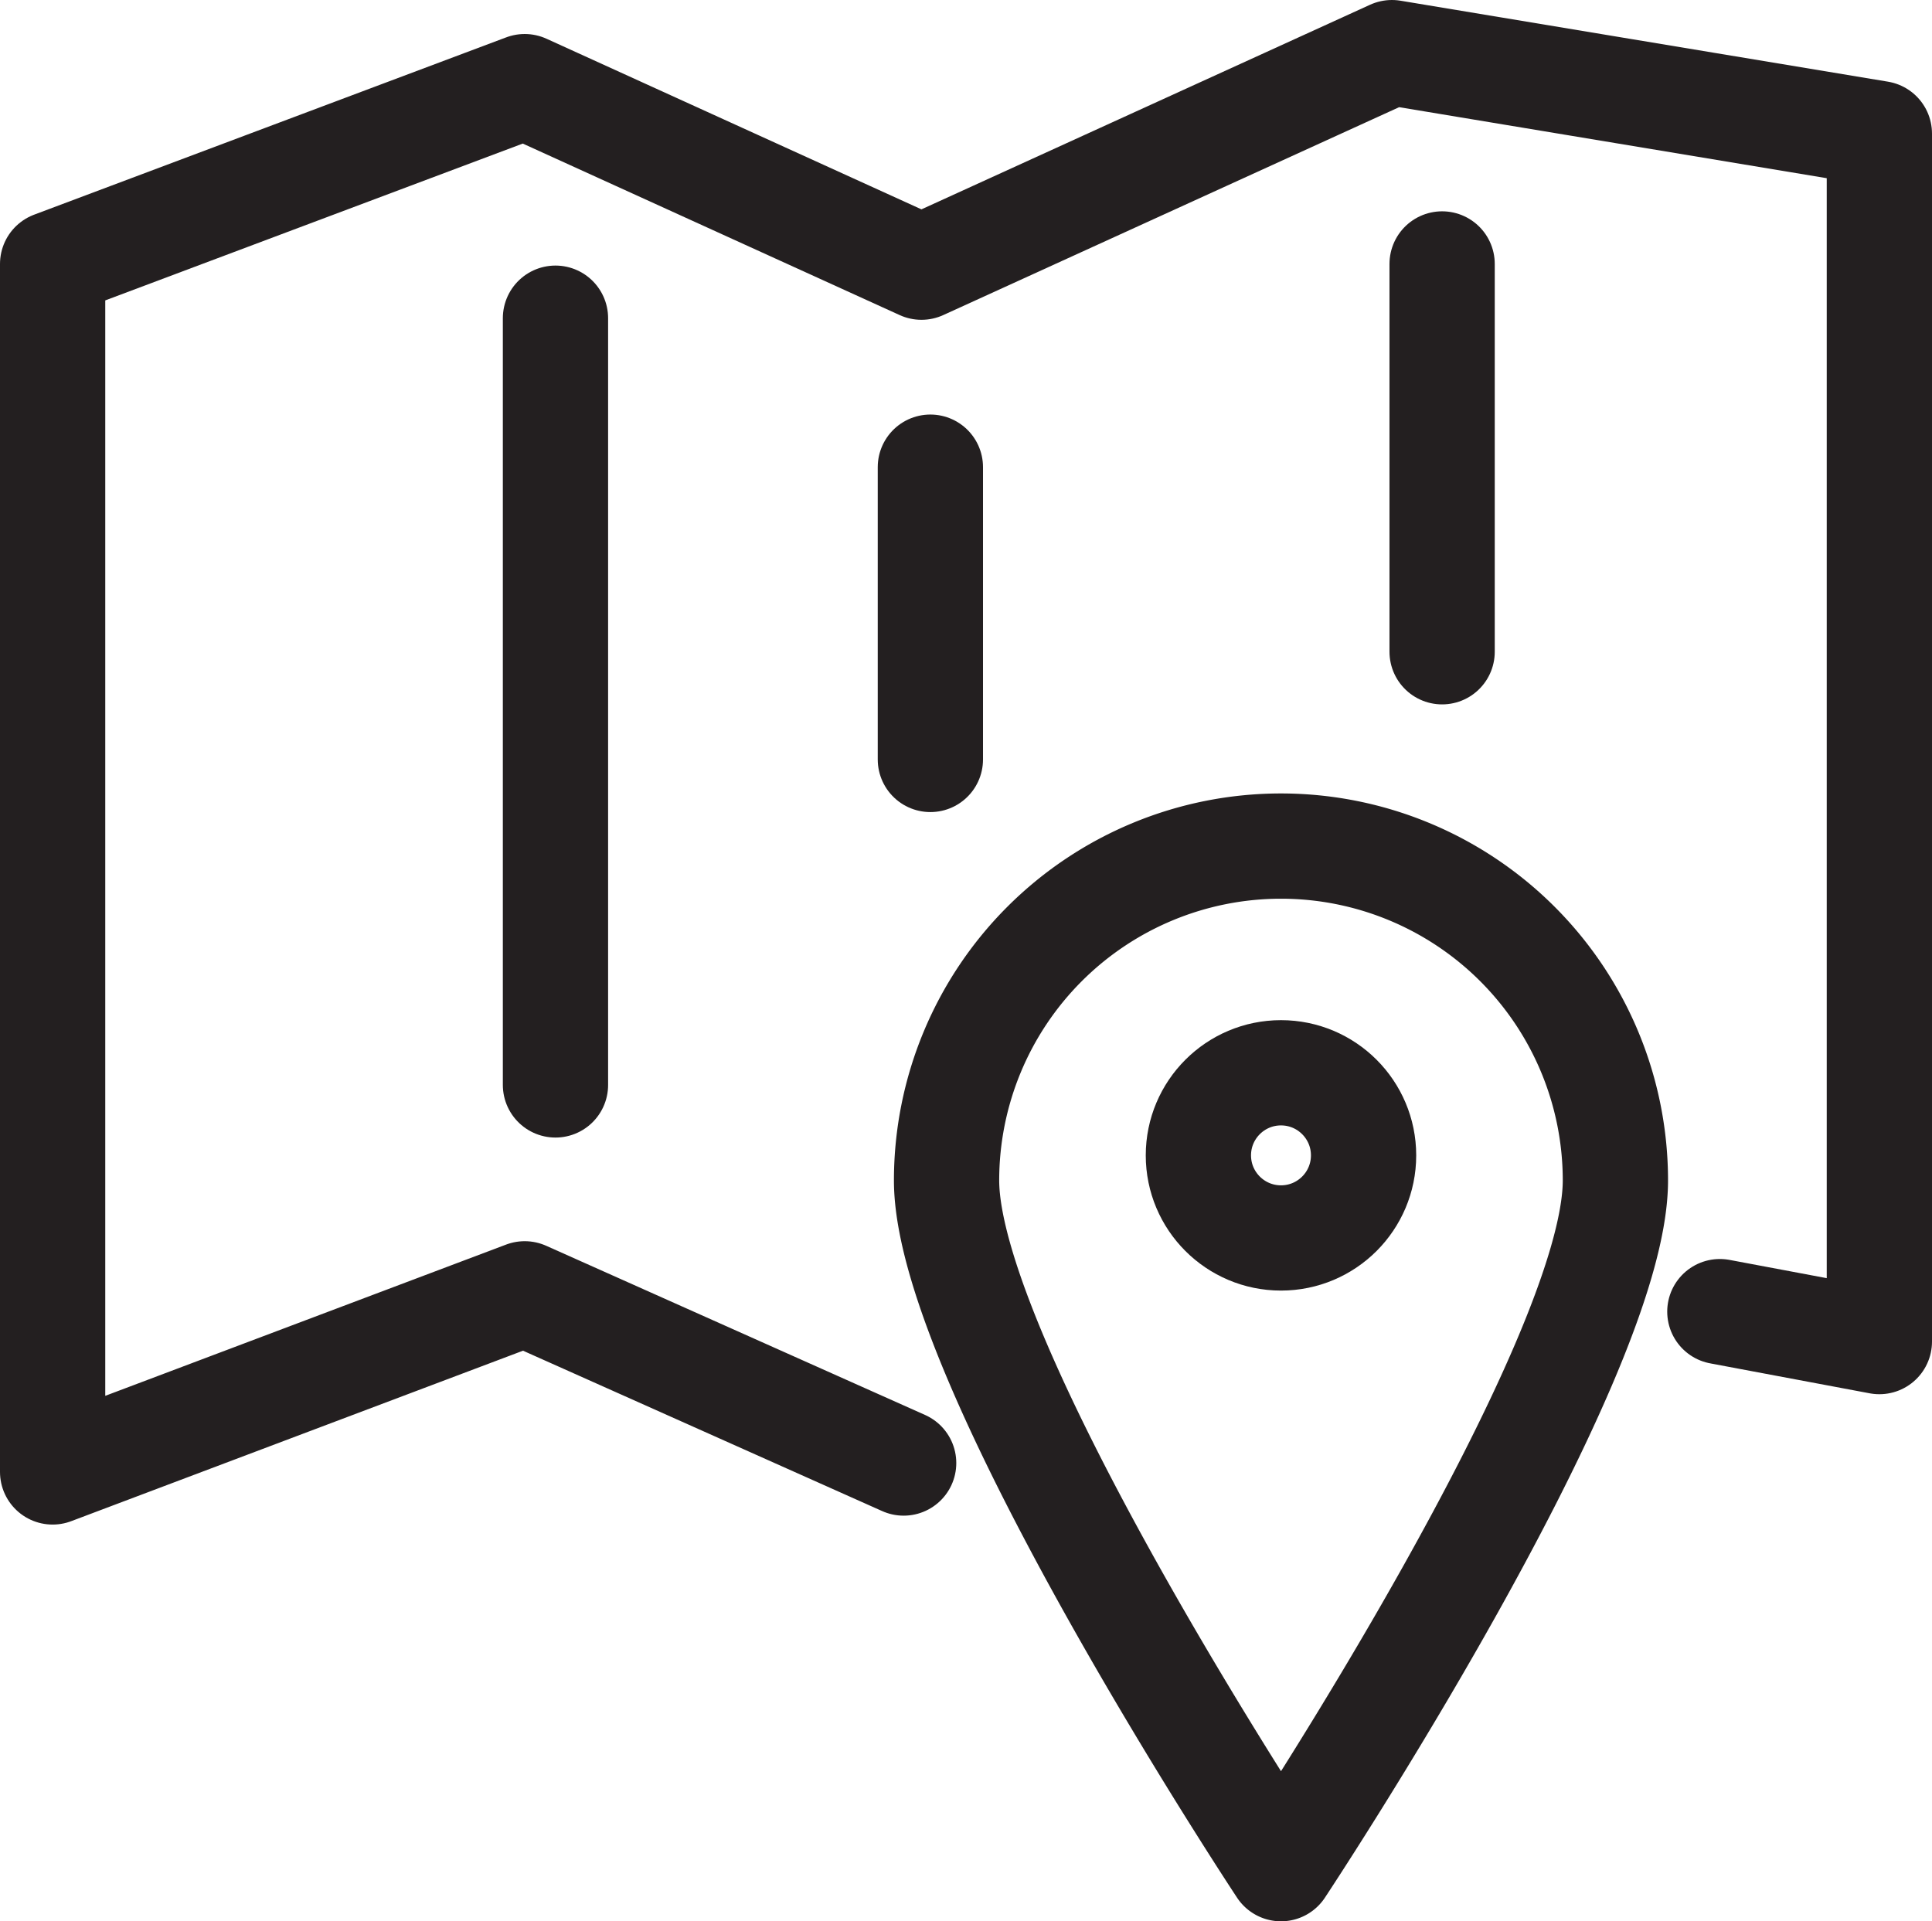 <svg id="Layer_2" data-name="Layer 2" xmlns="http://www.w3.org/2000/svg" viewBox="0 0 23.86 23.73"><defs><style>.cls-1{fill:none;stroke:#231f20;stroke-linecap:round;stroke-linejoin:round;stroke-width:1.3px;}</style></defs><title>icon_scheme</title><polyline class="cls-1" points="21.24 16.2 23.21 16.57 23.21 1.65 17.19 0.65 11.38 3.3 6.48 1.07 0.65 3.26 0.65 18.18 6.48 15.98 11.16 18.07"/><line class="cls-1" x1="6.86" y1="3.93" x2="6.86" y2="13.4"/><line class="cls-1" x1="11.49" y1="5.77" x2="11.49" y2="9.38"/><line class="cls-1" x1="17.81" y1="3.26" x2="17.81" y2="8.05"/><path class="cls-1" d="M1084.62,1829.33c0,2.27-4.13,8.5-4.13,8.5s-4.13-6.24-4.13-8.5A4.13,4.13,0,0,1,1084.62,1829.33Z" transform="translate(-1064.67 -1814.75)"/><ellipse class="cls-1" cx="15.82" cy="14.27" rx="1.02" ry="1.02"/></svg>